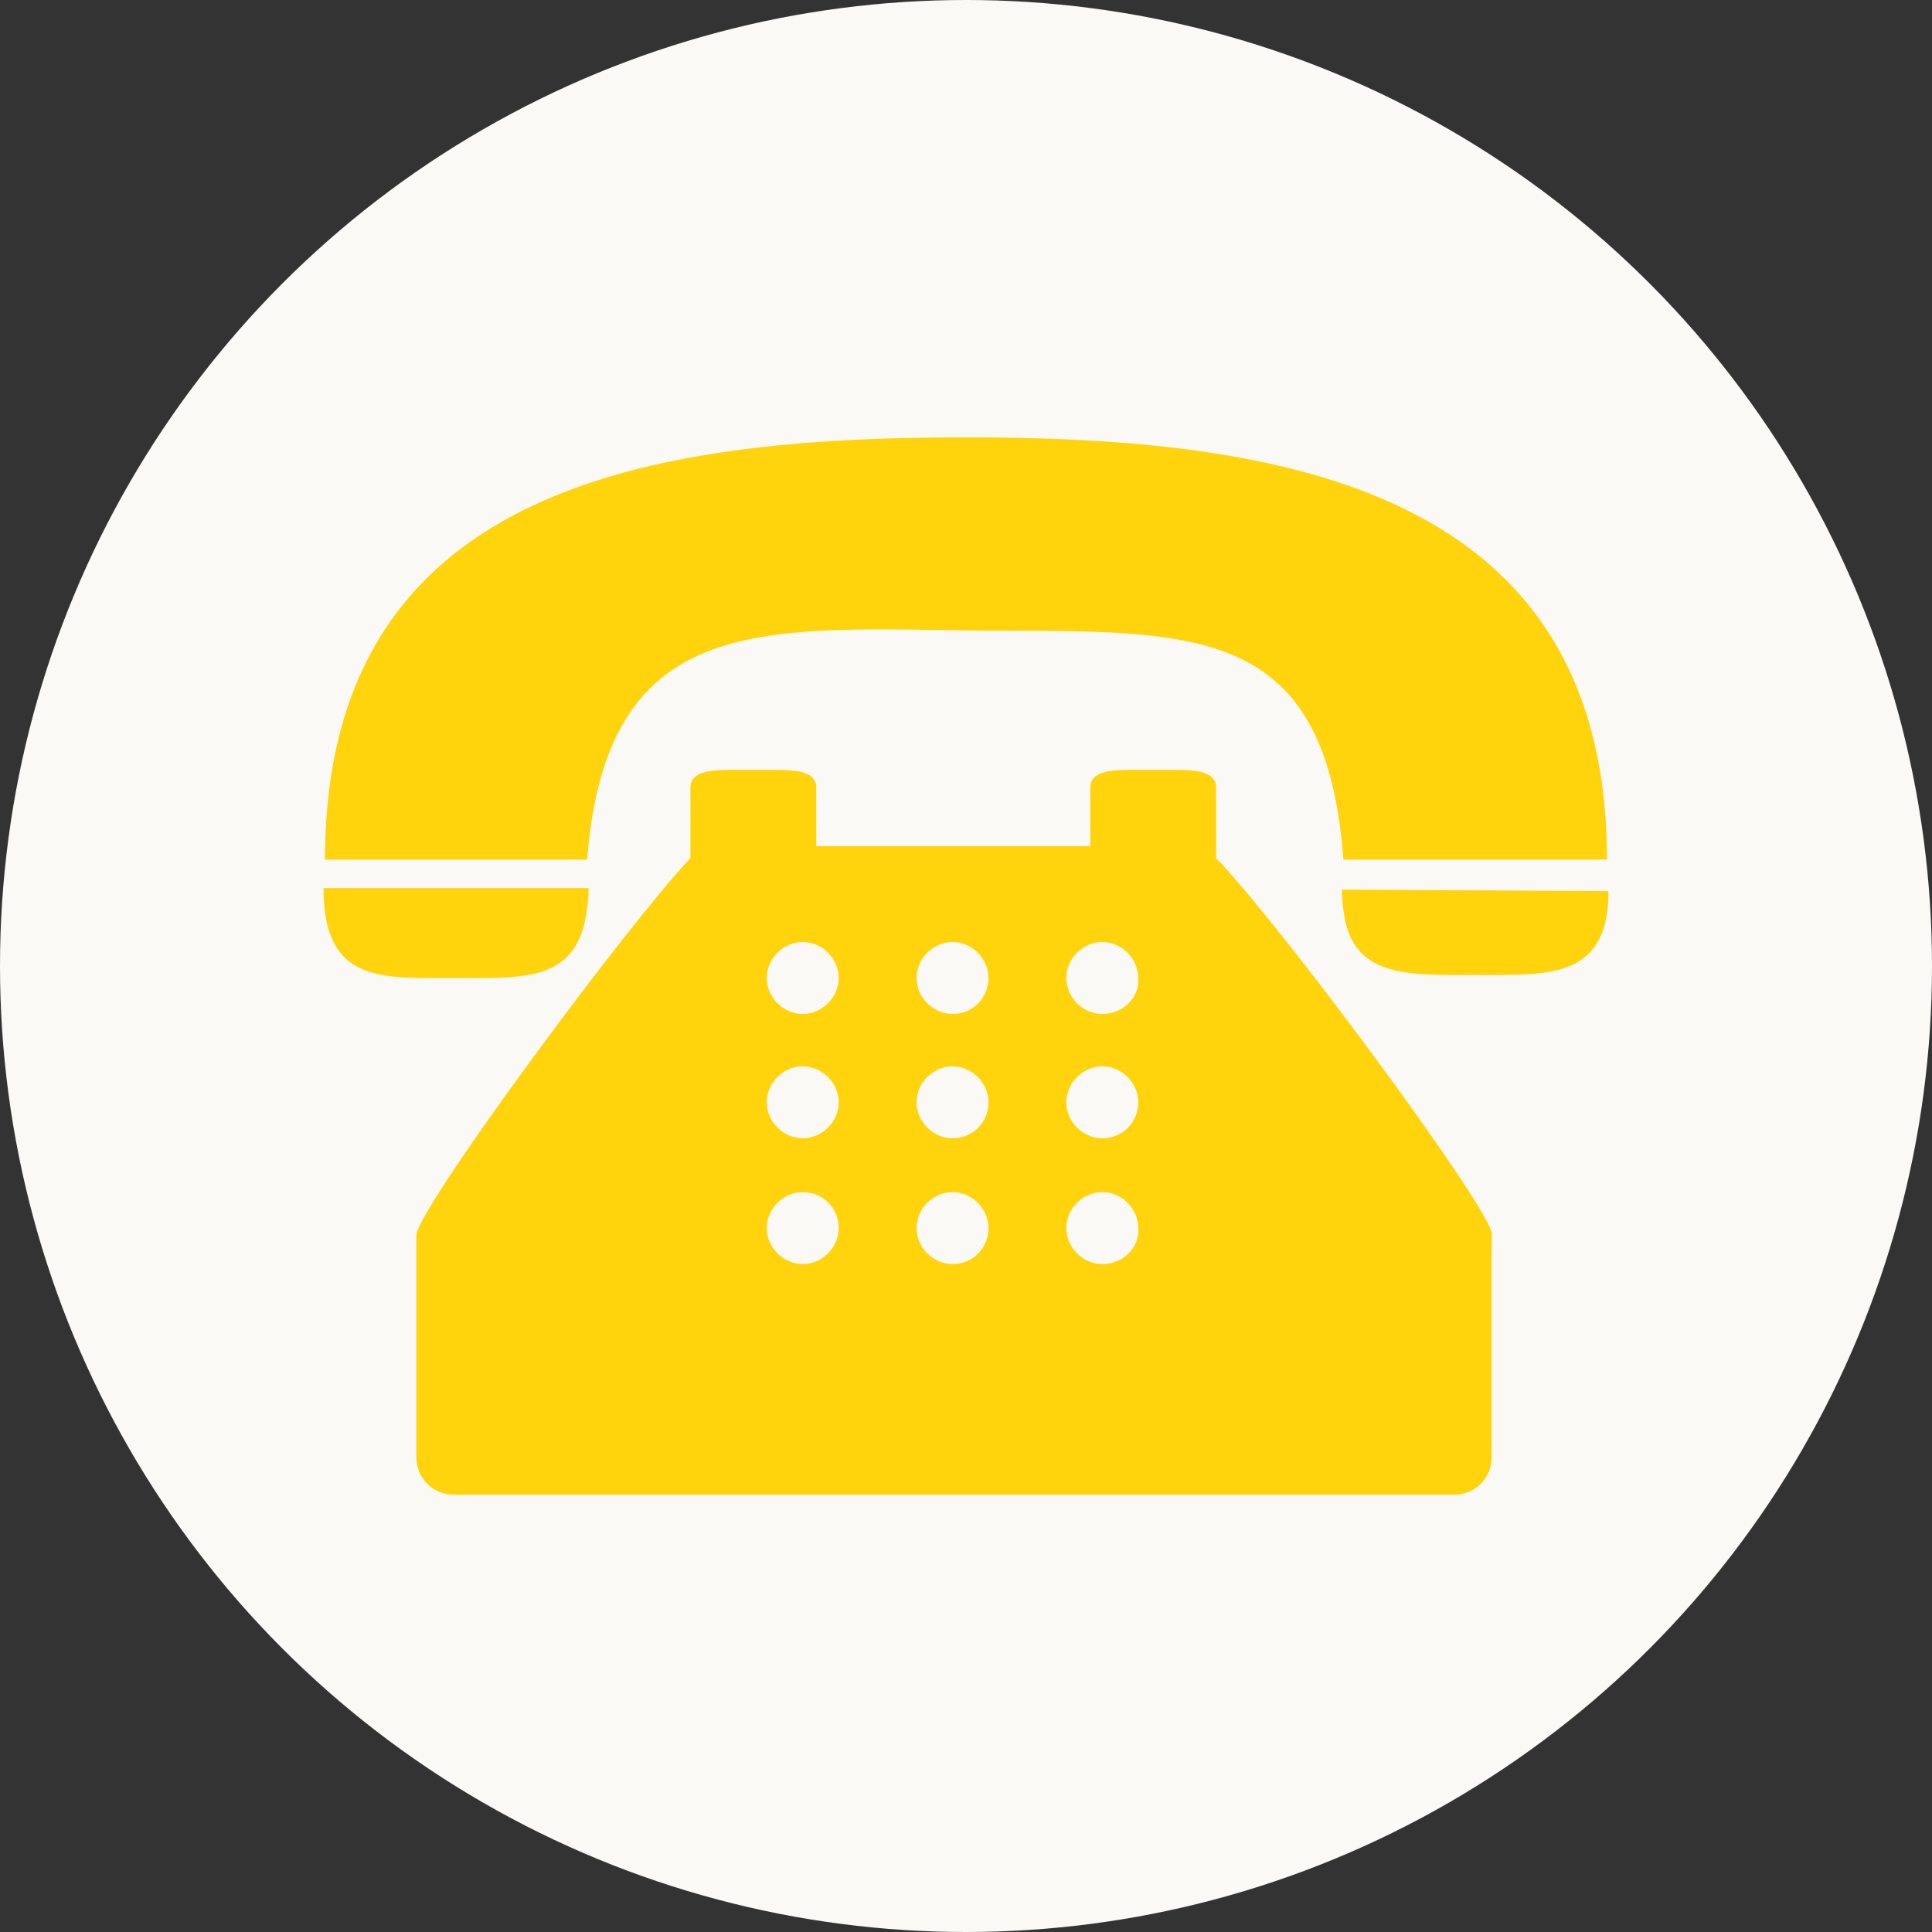 <?xml version="1.0" encoding="utf-8"?>
<!-- Generator: Adobe Illustrator 20.0.0, SVG Export Plug-In . SVG Version: 6.00 Build 0)  -->
<svg version="1.1" id="Capa_1" xmlns="http://www.w3.org/2000/svg" xmlns:xlink="http://www.w3.org/1999/xlink" x="0px" y="0px"
	 viewBox="0 0 129 129" style="enable-background:new 0 0 129 129;" xml:space="preserve">
<rect x="0" y="0" width="129" height="129" fill="#333333" stroke="none"/>
<style type="text/css">
	.st0{fill:#FBF9F6;}
	.st1{fill:#FFD40C;}
</style>
<circle class="st0" cx="64.5" cy="64.5" r="64.5"/>
<g>
	<g>
		<path class="st1" d="M65,42.1c14.5,0.1,23.5-0.8,24.7,15.3h17.6c0-24.8-21.7-28.2-42.8-28.2c-21.2,0-42.8,3.3-42.8,28.2h17.5
			C40.5,41,50.6,41.9,65,42.1z"/>
		<path class="st1" d="M30.4,65.3c4.3,0,7.9,0.3,8.7-4c0.1-0.6,0.2-1.2,0.2-2h-0.2H21.6C21.6,65.7,25.5,65.3,30.4,65.3z"/>
		<path class="st1" d="M89.8,59.4h-0.2c0,0.8,0.1,1.4,0.2,2c0.8,3.9,4.4,3.7,8.7,3.7c4.9,0,8.9,0.3,8.9-5.6L89.8,59.4L89.8,59.4z"/>
		<path class="st1" d="M81.2,55.1v-2.5c0-1.1-1.3-1.2-2.9-1.2h-2.6c-1.6,0-2.9,0.1-2.9,1.2v2.2v1.7H54.5v-1.7v-2.2
			c0-1.1-1.3-1.2-2.9-1.2H49c-1.6,0-2.9,0.1-2.9,1.2v2.5v2.2C42,61.6,28.3,80.1,27.8,82.4l0,14.9c0,1.4,1.1,2.5,2.5,2.5h66.8
			c1.4,0,2.5-1.1,2.5-2.5v-15c-0.5-2.2-14.2-20.7-18.4-25V55.1z M53.6,84.4c-1.3,0-2.4-1.1-2.4-2.4c0-1.3,1.1-2.4,2.4-2.4
			S56,80.6,56,82C56,83.3,54.9,84.4,53.6,84.4z M53.6,76c-1.3,0-2.4-1.1-2.4-2.4s1.1-2.4,2.4-2.4s2.4,1.1,2.4,2.4S54.9,76,53.6,76z
			 M53.6,67.7c-1.3,0-2.4-1.1-2.4-2.4c0-1.3,1.1-2.4,2.4-2.4s2.4,1.1,2.4,2.4C56,66.6,54.9,67.7,53.6,67.7z M63.6,84.4
			c-1.3,0-2.4-1.1-2.4-2.4c0-1.3,1.1-2.4,2.4-2.4c1.3,0,2.4,1.1,2.4,2.4C66,83.3,65,84.4,63.6,84.4z M63.6,76
			c-1.3,0-2.4-1.1-2.4-2.4s1.1-2.4,2.4-2.4c1.3,0,2.4,1.1,2.4,2.4S65,76,63.6,76z M63.6,67.7c-1.3,0-2.4-1.1-2.4-2.4
			c0-1.3,1.1-2.4,2.4-2.4c1.3,0,2.4,1.1,2.4,2.4C66,66.6,65,67.7,63.6,67.7z M73.6,84.4c-1.3,0-2.4-1.1-2.4-2.4
			c0-1.3,1.1-2.4,2.4-2.4c1.3,0,2.4,1.1,2.4,2.4C76.1,83.3,75,84.4,73.6,84.4z M73.6,76c-1.3,0-2.4-1.1-2.4-2.4s1.1-2.4,2.4-2.4
			c1.3,0,2.4,1.1,2.4,2.4S75,76,73.6,76z M73.6,67.7c-1.3,0-2.4-1.1-2.4-2.4c0-1.3,1.1-2.4,2.4-2.4c1.3,0,2.4,1.1,2.4,2.4
			C76.1,66.6,75,67.7,73.6,67.7z"/>
	</g>
</g>
</svg>
